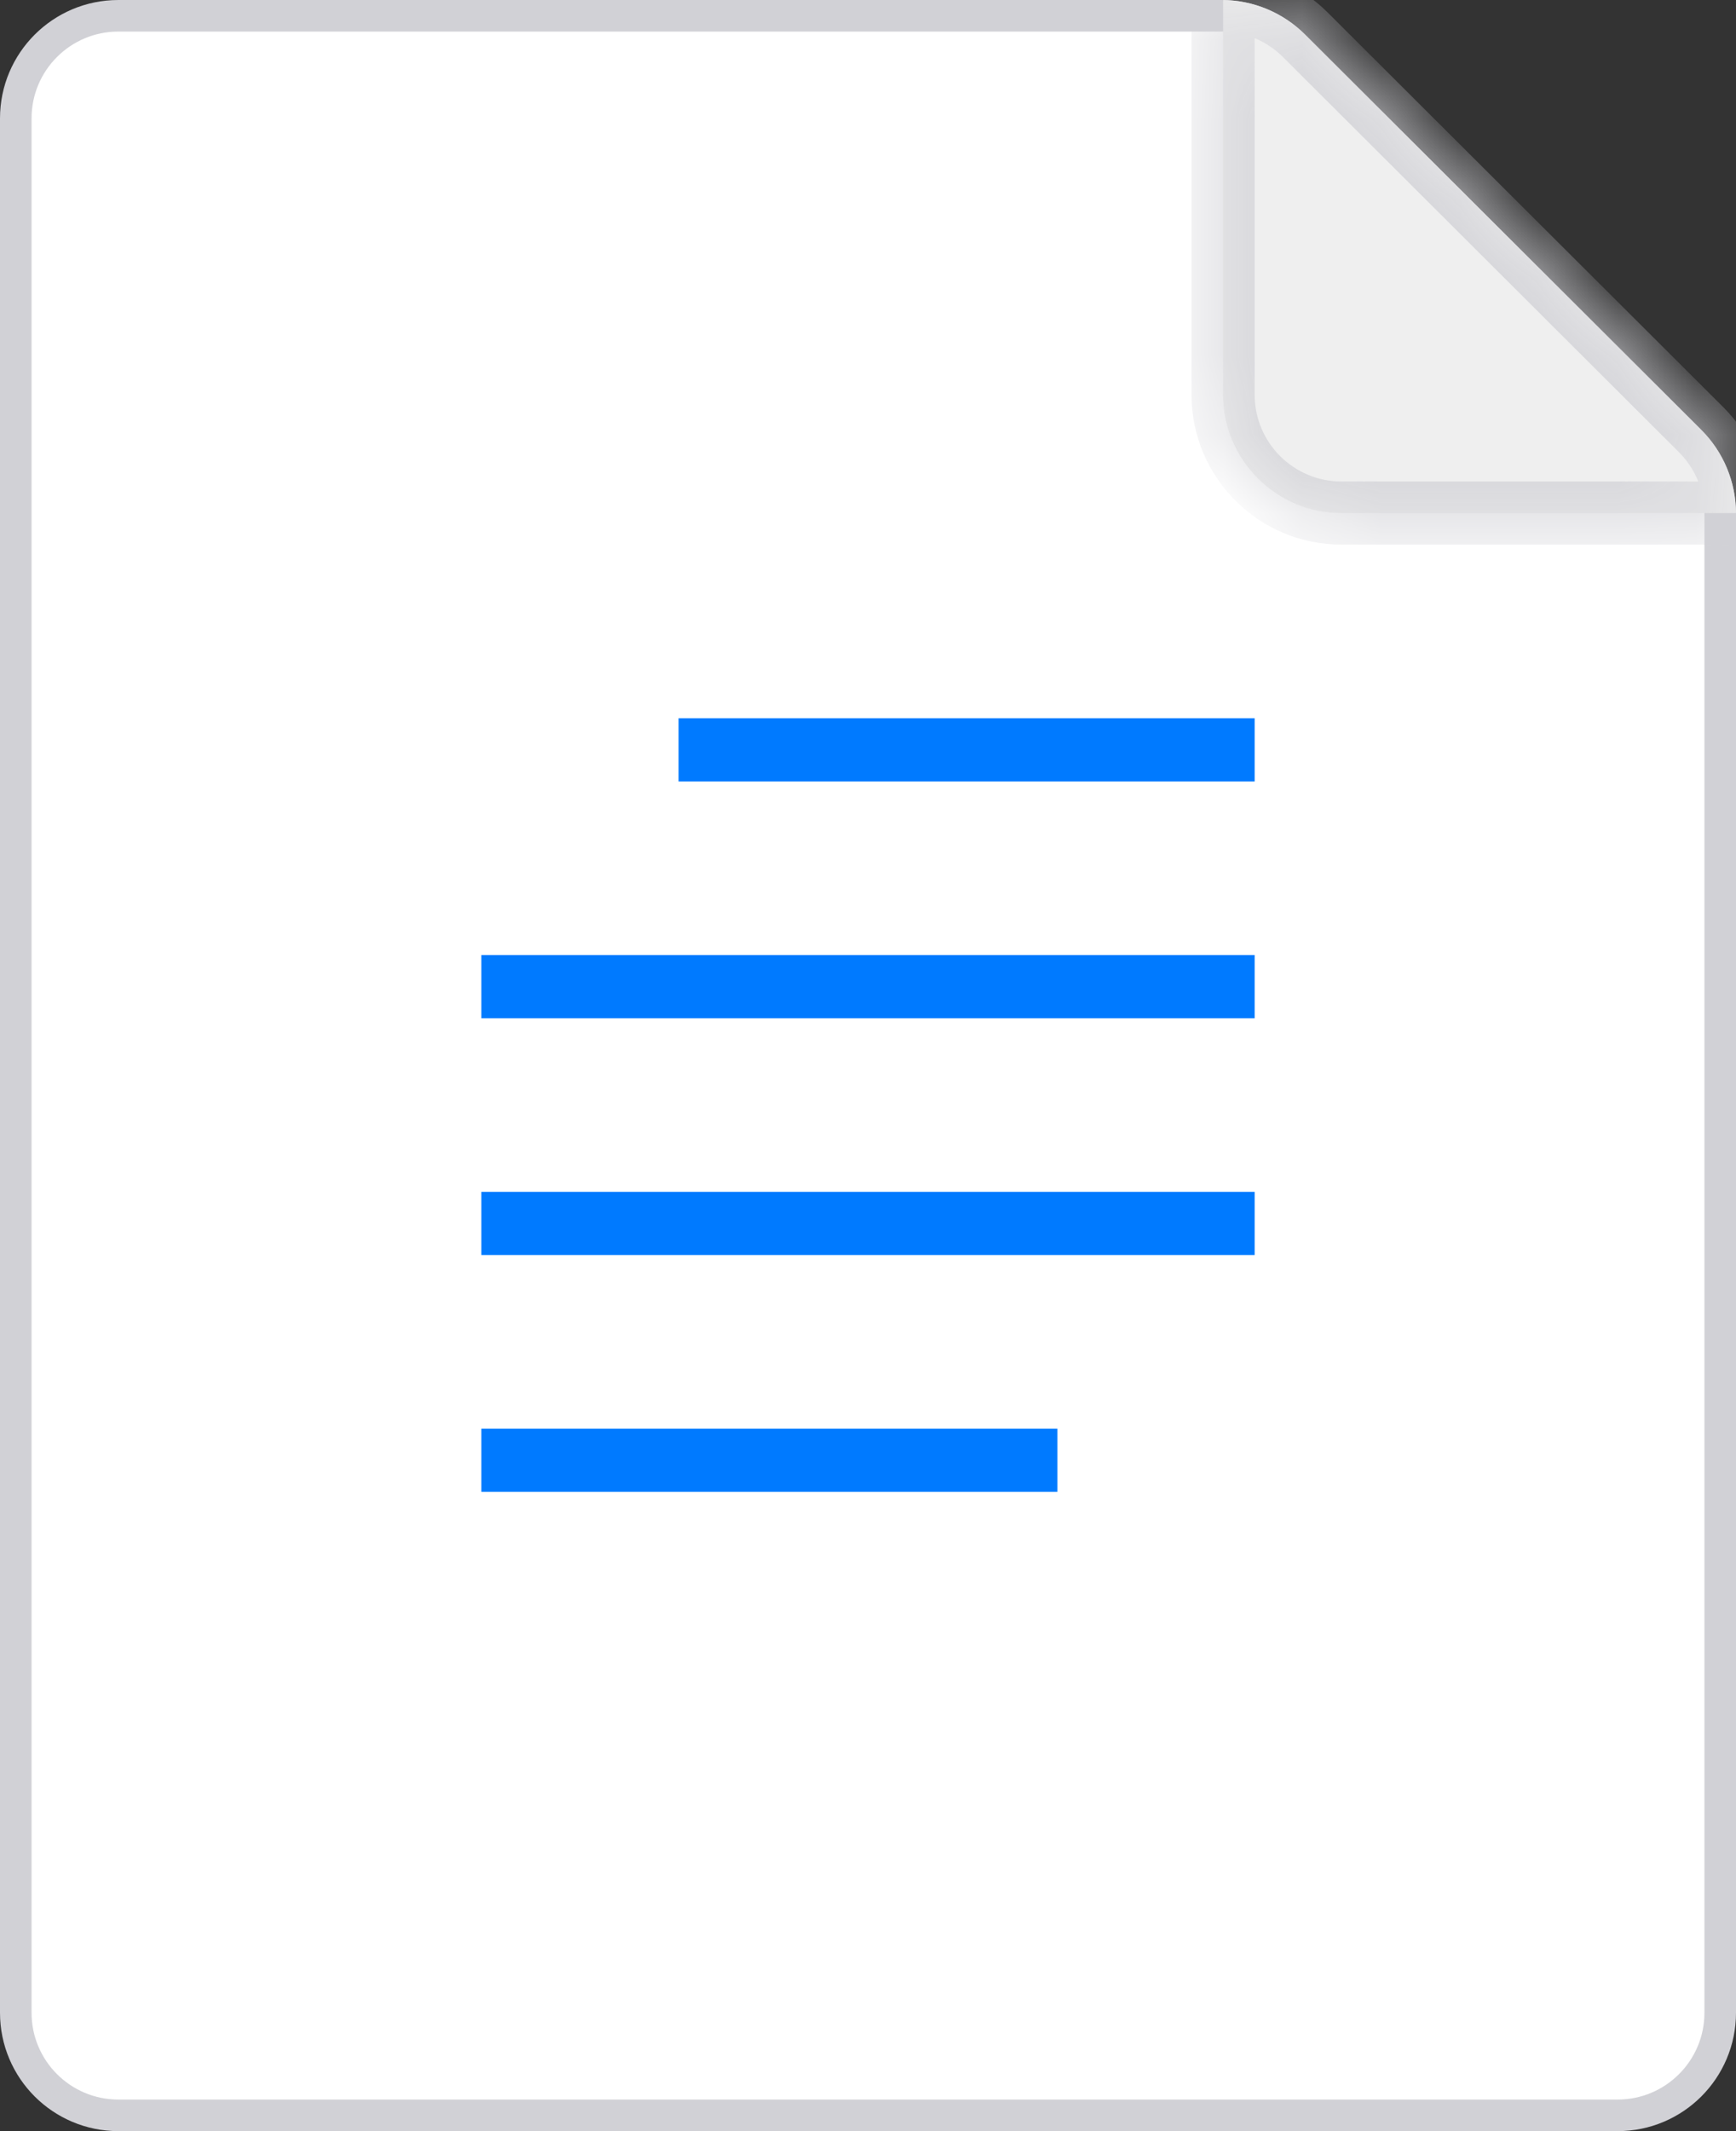 <svg width="22" height="27" viewBox="0 0 22 27" fill="none" xmlns="http://www.w3.org/2000/svg">
<rect x="0" y="0" width="22" height="27" fill="#333333" stroke="none"/>
<path d="M0.2 1.5C0.2 0.782 0.782 0.2 1.5 0.2H15.48C15.824 0.2 16.154 0.337 16.398 0.58L21.418 5.587C21.663 5.831 21.8 6.162 21.8 6.508V25.5C21.8 26.218 21.218 26.8 20.5 26.8H1.5C0.782 26.8 0.2 26.218 0.2 25.5V1.5Z" fill="white" stroke="#D1D1D6" stroke-width="0.4"/>
<mask id="path-2-inside-1_0_8336" fill="white">
<path fill-rule="evenodd" clip-rule="evenodd" d="M22 6.5H17C16.172 6.5 15.5 5.828 15.5 5V0C15.89 0.005 16.263 0.162 16.539 0.438L21.559 5.446C21.84 5.725 21.998 6.104 22 6.5Z"/>
</mask>
<path fill-rule="evenodd" clip-rule="evenodd" d="M22 6.5H17C16.172 6.5 15.5 5.828 15.5 5V0C15.89 0.005 16.263 0.162 16.539 0.438L21.559 5.446C21.84 5.725 21.998 6.104 22 6.5Z" fill="#EFEFEF"/>
<path d="M22 6.5V6.9H22.402L22.4 6.498L22 6.5ZM15.5 0L15.505 -0.4L15.1 -0.405V0H15.5ZM16.539 0.438L16.257 0.721V0.721L16.539 0.438ZM21.559 5.446L21.277 5.729H21.277L21.559 5.446ZM22 6.1H17V6.9H22V6.1ZM17 6.1C16.392 6.1 15.9 5.608 15.9 5H15.1C15.1 6.049 15.951 6.9 17 6.9V6.1ZM15.9 5V0H15.1V5H15.9ZM15.495 0.4C15.78 0.404 16.054 0.519 16.257 0.721L16.822 0.155C16.471 -0.194 15.999 -0.393 15.505 -0.4L15.495 0.4ZM16.257 0.721L21.277 5.729L21.842 5.162L16.822 0.155L16.257 0.721ZM21.277 5.729C21.482 5.934 21.599 6.212 21.6 6.502L22.4 6.498C22.398 5.997 22.197 5.517 21.842 5.162L21.277 5.729Z" fill="#D1D1D6" mask="url(#path-2-inside-1_0_8336)"/>
<path d="M8.6 9.1V9.9H15.9V9.1H8.6Z" fill="#007AFF"/>
<path d="M6.1 18.1V18.9H13.4V18.1H6.1Z" fill="#007AFF"/>
<path d="M6.1 12.1V12.9H15.9V12.1H6.1Z" fill="#007AFF"/>
<path d="M6.1 15.1V15.9H15.9V15.1H6.1Z" fill="#007AFF"/>
</svg>
